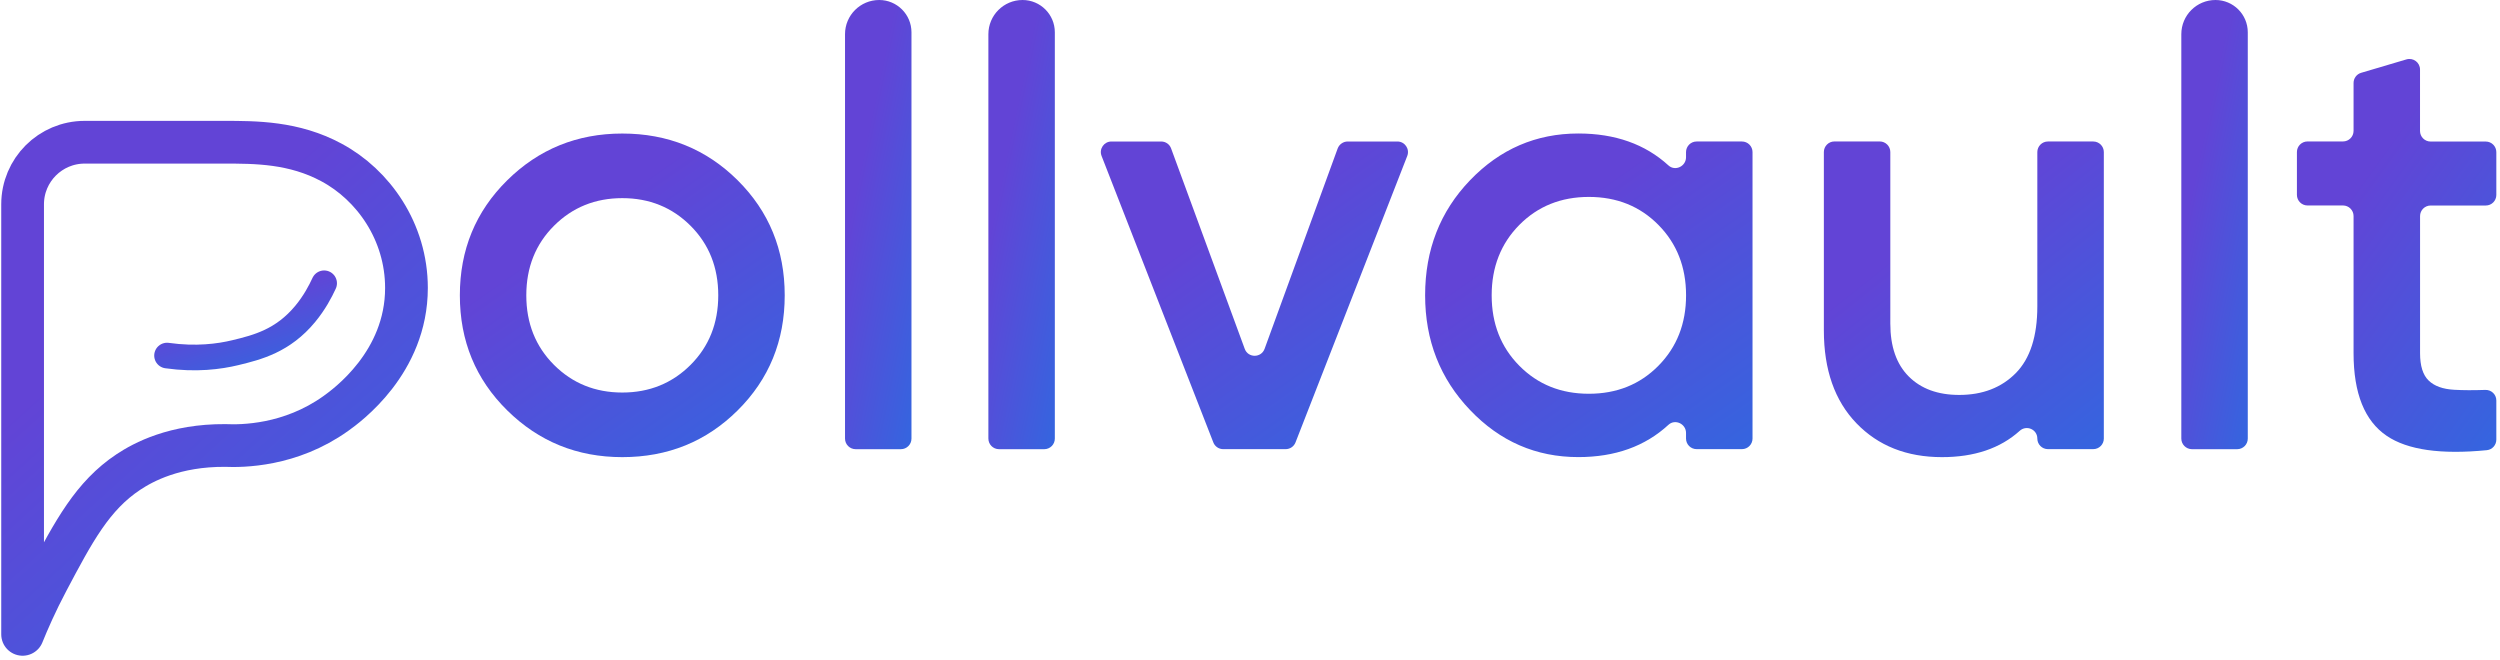 <svg width="553" height="146" viewBox="0 0 553 146" fill="none" xmlns="http://www.w3.org/2000/svg">
<path d="M137.649 101.119C127.669 101.119 119.189 97.669 112.199 90.779C105.209 83.889 101.719 75.399 101.719 65.329C101.719 55.259 105.209 46.779 112.199 39.879C119.179 32.989 127.669 29.539 137.649 29.539C147.719 29.539 156.229 32.989 163.169 39.879C170.109 46.779 173.579 55.259 173.579 65.329C173.579 75.399 170.109 83.889 163.169 90.779C156.229 97.669 147.719 101.119 137.649 101.119ZM122.539 80.709C126.619 84.789 131.659 86.829 137.649 86.829C143.639 86.829 148.669 84.789 152.759 80.709C156.839 76.629 158.879 71.499 158.879 65.329C158.879 59.159 156.839 54.029 152.759 49.949C148.679 45.869 143.639 43.829 137.649 43.829C131.659 43.829 126.629 45.869 122.539 49.949C118.459 54.029 116.419 59.159 116.419 65.329C116.419 71.499 118.459 76.619 122.539 80.709Z" fill="url(#paint0_linear_35_41110)"/>
<path d="M186.918 97.01V7.56C186.918 3.38 190.308 0 194.478 0C198.418 0 201.618 3.2 201.618 7.14V97.02C201.618 98.31 200.568 99.36 199.278 99.36H189.258C187.958 99.35 186.918 98.3 186.918 97.01Z" fill="url(#paint1_linear_35_41110)"/>
<path d="M218.629 97.01V7.56C218.629 3.38 222.019 0 226.189 0C230.129 0 233.329 3.2 233.329 7.14V97.02C233.329 98.31 232.279 99.36 230.989 99.36H220.969C219.669 99.35 218.629 98.3 218.629 97.01Z" fill="url(#paint2_linear_35_41110)"/>
<path d="M298.107 31.301H309.107C310.747 31.301 311.877 32.951 311.287 34.491L286.567 97.861C286.217 98.761 285.357 99.351 284.387 99.351H270.567C269.607 99.351 268.737 98.761 268.387 97.861L243.667 34.491C243.067 32.961 244.197 31.301 245.847 31.301H256.857C257.837 31.301 258.717 31.911 259.047 32.831L275.337 77.171C276.087 79.211 278.977 79.211 279.727 77.161L295.897 32.831C296.247 31.921 297.127 31.301 298.107 31.301Z" fill="url(#paint3_linear_35_41110)"/>
<path d="M375.288 31.299H385.318C386.608 31.299 387.658 32.349 387.658 33.639V97.009C387.658 98.299 386.608 99.349 385.318 99.349H375.288C373.998 99.349 372.948 98.299 372.948 97.009V95.759C372.948 93.749 370.538 92.609 369.058 93.969C363.898 98.729 357.258 101.109 349.128 101.109C339.778 101.109 331.798 97.639 325.178 90.699C318.548 83.759 315.238 75.299 315.238 65.319C315.238 55.249 318.548 46.769 325.178 39.869C331.798 32.979 339.788 29.529 349.128 29.529C357.258 29.529 363.898 31.879 369.058 36.589C370.548 37.949 372.948 36.799 372.948 34.789V33.639C372.958 32.349 373.998 31.299 375.288 31.299ZM336.078 80.909C340.158 85.039 345.288 87.099 351.458 87.099C357.628 87.099 362.758 85.039 366.838 80.909C370.918 76.779 372.958 71.589 372.958 65.329C372.958 59.069 370.918 53.879 366.838 49.749C362.758 45.619 357.628 43.559 351.458 43.559C345.288 43.559 340.158 45.629 336.078 49.749C331.998 53.879 329.958 59.069 329.958 65.329C329.958 71.589 331.988 76.779 336.078 80.909Z" fill="url(#paint4_linear_35_41110)"/>
<path d="M452.997 31.299H463.027C464.317 31.299 465.367 32.349 465.367 33.639V97.009C465.367 98.299 464.317 99.349 463.027 99.349H452.997C451.707 99.349 450.657 98.299 450.657 97.009C450.657 94.979 448.258 93.939 446.758 95.299C442.458 99.179 436.728 101.119 429.568 101.119C421.768 101.119 415.457 98.619 410.647 93.629C405.837 88.639 403.438 81.789 403.438 73.079V33.629C403.438 32.339 404.487 31.289 405.777 31.289H415.797C417.087 31.289 418.138 32.339 418.138 33.629V71.579C418.138 76.659 419.497 80.559 422.217 83.279C424.937 85.999 428.658 87.359 433.378 87.359C438.548 87.359 442.717 85.749 445.897 82.529C449.067 79.309 450.657 74.389 450.657 67.759V33.619C450.667 32.349 451.707 31.299 452.997 31.299Z" fill="url(#paint5_linear_35_41110)"/>
<path d="M482.508 97.01V7.56C482.508 3.38 485.898 0 490.068 0C494.008 0 497.208 3.2 497.208 7.14V97.02C497.208 98.31 496.158 99.36 494.868 99.36H484.848C483.558 99.35 482.508 98.3 482.508 97.01Z" fill="url(#paint6_linear_35_41110)"/>
<path d="M549.858 45.459H537.658C536.368 45.459 535.318 46.509 535.318 47.799V78.129C535.318 80.939 535.948 82.959 537.218 84.179C538.488 85.409 540.368 86.079 542.868 86.219C544.798 86.329 547.098 86.339 549.768 86.249C551.088 86.209 552.188 87.26 552.188 88.579V97.249C552.188 98.439 551.288 99.459 550.098 99.579C539.928 100.579 532.558 99.529 527.958 96.419C523.058 93.109 520.608 87.009 520.608 78.119V47.789C520.608 46.499 519.558 45.45 518.268 45.45H510.418C509.128 45.45 508.078 44.399 508.078 43.109V33.629C508.078 32.339 509.128 31.289 510.418 31.289H518.268C519.558 31.289 520.608 30.239 520.608 28.95V18.349C520.608 17.319 521.288 16.399 522.278 16.109L532.308 13.139C533.808 12.7 535.308 13.819 535.308 15.379V28.969C535.308 30.259 536.358 31.309 537.648 31.309H549.848C551.138 31.309 552.188 32.359 552.188 33.649V43.129C552.188 44.409 551.148 45.459 549.858 45.459Z" fill="url(#paint7_linear_35_41110)"/>
<path d="M49.53 31.461C56.55 31.461 65.01 31.461 73.31 35.931C82.57 40.881 89.91 51.251 89.91 63.701C89.91 80.211 76.69 89.741 74.27 91.471C64.19 98.671 53.5 98.701 49.83 98.541C38.65 98.471 31.71 102.211 28.41 104.401C20.46 109.681 16.32 117.501 10.5 128.501C7.98 133.261 6.19 137.381 5 140.321V45.191C5 37.611 11.15 31.461 18.73 31.461H49.53Z" stroke="url(#paint8_linear_35_41110)" stroke-width="9.451" stroke-linecap="round" stroke-linejoin="round"/>
<path d="M36.949 78.65C43.399 79.56 48.519 78.86 52.019 78.02C56.969 76.83 62.609 75.38 67.539 69.4C69.539 66.98 70.859 64.49 71.699 62.66" stroke="url(#paint9_linear_35_41110)" stroke-width="5.671" stroke-miterlimit="10" stroke-linecap="round" stroke-linejoin="round"/>
<defs>
<linearGradient id="paint0_linear_35_41110" x1="114.474" y1="24.171" x2="177.56" y2="114.056" gradientUnits="userSpaceOnUse">
<stop offset="0.26" stop-color="#6244D6"/>
<stop offset="1" stop-color="#2B6CE1"/>
</linearGradient>
<linearGradient id="paint1_linear_35_41110" x1="189.527" y1="-7.452" x2="226.98" y2="0.412" gradientUnits="userSpaceOnUse">
<stop offset="0.26" stop-color="#6244D6"/>
<stop offset="1" stop-color="#2B6CE1"/>
</linearGradient>
<linearGradient id="paint2_linear_35_41110" x1="221.238" y1="-7.452" x2="258.691" y2="0.412" gradientUnits="userSpaceOnUse">
<stop offset="0.26" stop-color="#6244D6"/>
<stop offset="1" stop-color="#2B6CE1"/>
</linearGradient>
<linearGradient id="paint3_linear_35_41110" x1="255.564" y1="26.197" x2="315.65" y2="111.339" gradientUnits="userSpaceOnUse">
<stop offset="0.26" stop-color="#6244D6"/>
<stop offset="1" stop-color="#2B6CE1"/>
</linearGradient>
<linearGradient id="paint4_linear_35_41110" x1="328.093" y1="24.161" x2="391.011" y2="114.506" gradientUnits="userSpaceOnUse">
<stop offset="0.26" stop-color="#6244D6"/>
<stop offset="1" stop-color="#2B6CE1"/>
</linearGradient>
<linearGradient id="paint5_linear_35_41110" x1="414.43" y1="26.052" x2="478.177" y2="106.29" gradientUnits="userSpaceOnUse">
<stop offset="0.26" stop-color="#6244D6"/>
<stop offset="1" stop-color="#2B6CE1"/>
</linearGradient>
<linearGradient id="paint6_linear_35_41110" x1="485.117" y1="-7.452" x2="522.57" y2="0.412" gradientUnits="userSpaceOnUse">
<stop offset="0.26" stop-color="#6244D6"/>
<stop offset="1" stop-color="#2B6CE1"/>
</linearGradient>
<linearGradient id="paint7_linear_35_41110" x1="515.908" y1="6.525" x2="593.156" y2="62.175" gradientUnits="userSpaceOnUse">
<stop offset="0.26" stop-color="#6244D6"/>
<stop offset="1" stop-color="#2B6CE1"/>
</linearGradient>
<linearGradient id="paint8_linear_35_41110" x1="20.072" y1="23.296" x2="121.565" y2="135.651" gradientUnits="userSpaceOnUse">
<stop offset="0.26" stop-color="#6244D6"/>
<stop offset="1" stop-color="#2B6CE1"/>
</linearGradient>
<linearGradient id="paint9_linear_35_41110" x1="43.117" y1="61.429" x2="52.339" y2="89.131" gradientUnits="userSpaceOnUse">
<stop offset="0.26" stop-color="#6244D6"/>
<stop offset="1" stop-color="#2B6CE1"/>
</linearGradient>
</defs>
</svg>

